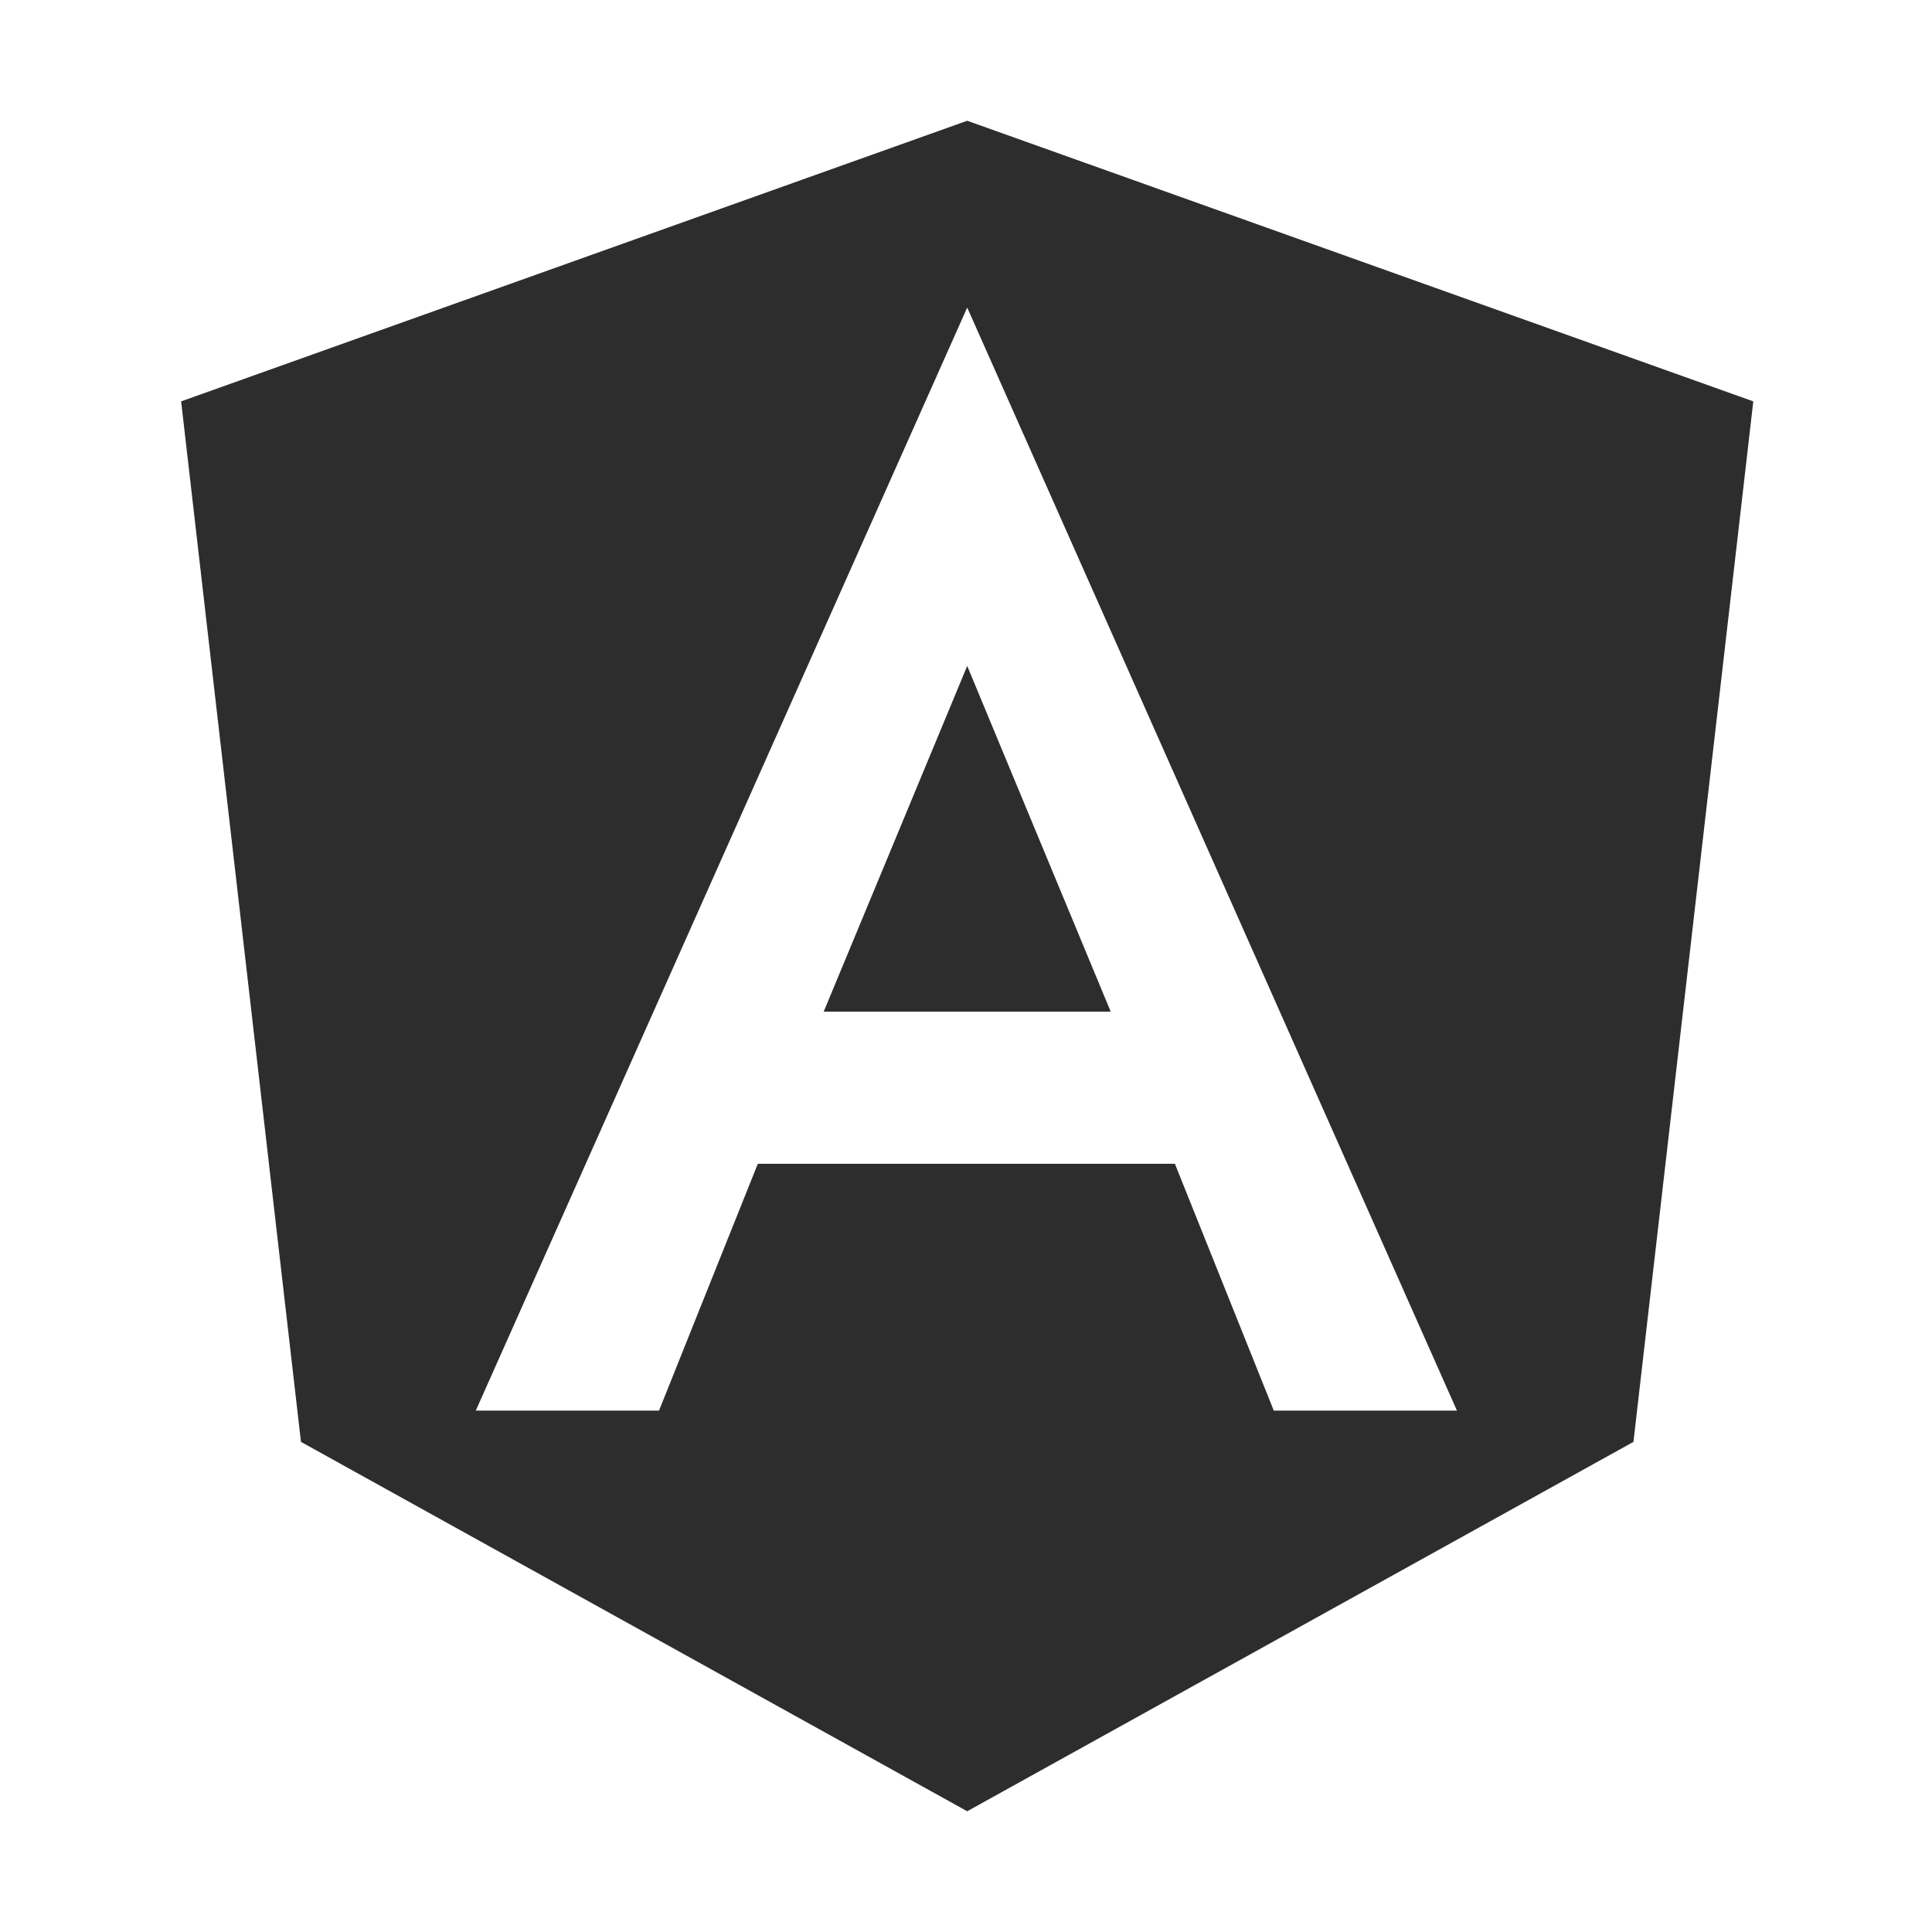 <svg width="64" height="64" viewBox="0 0 64 64" fill="none" xmlns="http://www.w3.org/2000/svg">
<path d="M32.04 4L58.08 13.296L54.11 47.764L32.04 60L9.97 47.764L6 13.296L32.04 4ZM32.04 10.188L15.761 46.728H21.831L25.104 38.552H38.92L42.196 46.728H48.263L32.04 10.188ZM36.794 33.512H27.286L32.04 22.06L36.794 33.512Z" fill="#2D2D2D"/>
</svg>

